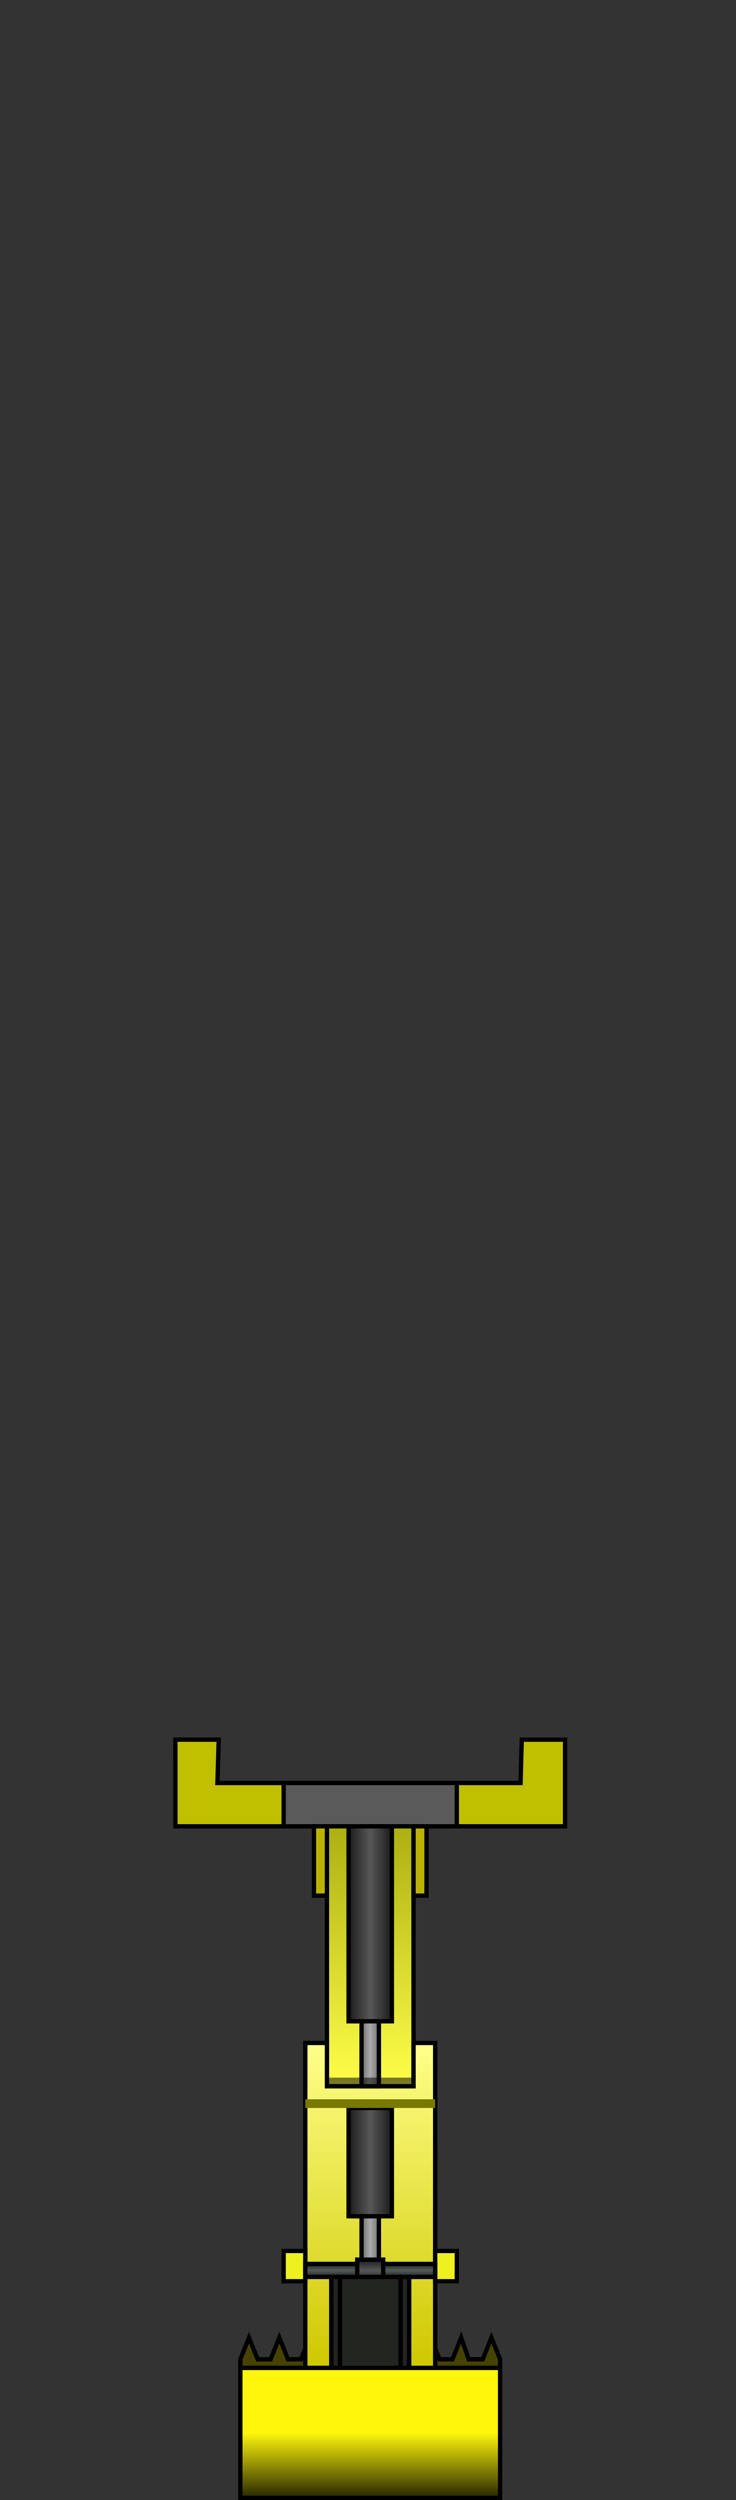 <?xml version="1.0" encoding="UTF-8" standalone="no"?>
<!-- Created with Inkscape (http://www.inkscape.org/) -->

<svg
   xmlns:dc="http://purl.org/dc/elements/1.1/"
   xmlns:cc="http://creativecommons.org/ns#"
   xmlns:rdf="http://www.w3.org/1999/02/22-rdf-syntax-ns#"
   xmlns:svg="http://www.w3.org/2000/svg"
   xmlns="http://www.w3.org/2000/svg"
   xmlns:xlink="http://www.w3.org/1999/xlink"
   xmlns:sodipodi="http://sodipodi.sourceforge.net/DTD/sodipodi-0.dtd"
   xmlns:inkscape="http://www.inkscape.org/namespaces/inkscape"
   sodipodi:docname="backhoe.svg"
   inkscape:version="0.48.3.1 r9886"
   version="1.1"
   id="svg2"
   height="577"
   width="170">
  <rect width="100%" height="100%" fill="#333333" stroke="none"/>
  <defs
     id="defs4">
    <linearGradient
       id="linearGradient3945">
      <stop
         style="stop-color:#272600;stop-opacity:1;"
         offset="0"
         id="stop3947" />
      <stop
         id="stop3953"
         offset="0.5"
         style="stop-color:#fff60c;stop-opacity:1;" />
      <stop
         style="stop-color:#fff60c;stop-opacity:1;"
         offset="1"
         id="stop3949" />
    </linearGradient>
    <linearGradient
       id="linearGradient3907">
      <stop
         style="stop-color:#22241f;stop-opacity:1"
         offset="0"
         id="stop3909" />
      <stop
         id="stop3915"
         offset="0.5"
         style="stop-color:#525a5a;stop-opacity:1;" />
      <stop
         style="stop-color:#22241f;stop-opacity:1;"
         offset="1"
         id="stop3911" />
    </linearGradient>
    <linearGradient
       id="linearGradient3891">
      <stop
         style="stop-color:#646464;stop-opacity:1;"
         offset="0"
         id="stop3893" />
      <stop
         id="stop3899"
         offset="0.5"
         style="stop-color:#aaaaaa;stop-opacity:1;" />
      <stop
         style="stop-color:#646464;stop-opacity:1;"
         offset="1"
         id="stop3895" />
    </linearGradient>
    <linearGradient
       id="linearGradient3879">
      <stop
         style="stop-color:#1b1b1b;stop-opacity:1;"
         offset="0"
         id="stop3881" />
      <stop
         id="stop3887"
         offset="0.5"
         style="stop-color:#565756;stop-opacity:1;" />
      <stop
         style="stop-color:#1b1b1b;stop-opacity:1;"
         offset="1"
         id="stop3883" />
    </linearGradient>
    <linearGradient
       id="linearGradient3869">
      <stop
         style="stop-color:#cec800;stop-opacity:1;"
         offset="0"
         id="stop3871" />
      <stop
         style="stop-color:#ffff89;stop-opacity:1;"
         offset="1"
         id="stop3873" />
    </linearGradient>
    <linearGradient
       id="linearGradient3858">
      <stop
         style="stop-color:#acaf11;stop-opacity:1;"
         offset="0"
         id="stop3860" />
      <stop
         style="stop-color:#ffff49;stop-opacity:1;"
         offset="1"
         id="stop3862" />
    </linearGradient>
    <linearGradient
       id="linearGradient5378">
      <stop
         style="stop-color:#000000;stop-opacity:1;"
         offset="0"
         id="stop5380" />
      <stop
         id="stop5386"
         offset="1"
         style="stop-color:#2f3131;stop-opacity:1;" />
    </linearGradient>
    <linearGradient
       id="linearGradient4611">
      <stop
         style="stop-color:#7a6c00;stop-opacity:1;"
         offset="0"
         id="stop4613" />
      <stop
         style="stop-color:#ffeb47;stop-opacity:1;"
         offset="1"
         id="stop4615" />
    </linearGradient>
    <linearGradient
       id="linearGradient4597">
      <stop
         style="stop-color:#d4bd00;stop-opacity:1;"
         offset="0"
         id="stop4599" />
      <stop
         style="stop-color:#918100;stop-opacity:1;"
         offset="1"
         id="stop4601" />
    </linearGradient>
    <linearGradient
       id="linearGradient4573">
      <stop
         style="stop-color:#c8b300;stop-opacity:1;"
         offset="0"
         id="stop4575" />
      <stop
         id="stop4581"
         offset="0.5"
         style="stop-color:#ffe930;stop-opacity:1;" />
      <stop
         style="stop-color:#c8b300;stop-opacity:1;"
         offset="1"
         id="stop4577" />
    </linearGradient>
    <linearGradient
       id="linearGradient4557">
      <stop
         style="stop-color:#665b00;stop-opacity:1;"
         offset="0"
         id="stop4559" />
      <stop
         style="stop-color:#b19e00;stop-opacity:1;"
         offset="1"
         id="stop4561" />
    </linearGradient>
    <linearGradient
       id="linearGradient3774">
      <stop
         style="stop-color:#000000;stop-opacity:0.784;"
         offset="0"
         id="stop3776" />
      <stop
         id="stop3782"
         offset="0.667"
         style="stop-color:#000000;stop-opacity:0;" />
      <stop
         style="stop-color:#000000;stop-opacity:0.784;"
         offset="1"
         id="stop3778" />
    </linearGradient>
    <pattern
       inkscape:collect="always"
       xlink:href="#pattern5230"
       id="pattern5365"
       patternTransform="matrix(0.001,6.665,-11.971,0.003,-38.032,732.362)" />
    <pattern
       inkscape:collect="always"
       xlink:href="#Strips2_1"
       id="pattern5230"
       patternTransform="matrix(0.003,13.328,-30.005,0.008,190,470)" />
    <pattern
       inkscape:stockid="Stripes 2:1"
       id="Strips2_1"
       patternTransform="translate(0,0) scale(10,10)"
       height="1"
       width="1.5"
       patternUnits="userSpaceOnUse"
       inkscape:collect="always">
      <rect
         id="rect4558"
         height="2"
         width="1"
         y="-0.5"
         x="0"
         style="fill:black;stroke:none" />
    </pattern>
    <linearGradient
       inkscape:collect="always"
       xlink:href="#linearGradient3774"
       id="linearGradient3780"
       x1="20"
       y1="155"
       x2="20"
       y2="290"
       gradientUnits="userSpaceOnUse"
       gradientTransform="matrix(1.148,0,0,1.407,0,514.214)" />
    <linearGradient
       inkscape:collect="always"
       xlink:href="#linearGradient3774"
       id="linearGradient4519"
       gradientUnits="userSpaceOnUse"
       gradientTransform="matrix(1.148,0,0,1.407,0,514.214)"
       x1="20"
       y1="155"
       x2="20"
       y2="290" />
    <linearGradient
       inkscape:collect="always"
       xlink:href="#linearGradient4557"
       id="linearGradient4563"
       x1="95"
       y1="110"
       x2="95"
       y2="145"
       gradientUnits="userSpaceOnUse"
       gradientTransform="translate(0,105)" />
    <linearGradient
       inkscape:collect="always"
       xlink:href="#linearGradient4573"
       id="linearGradient4579"
       x1="118"
       y1="265"
       x2="118"
       y2="290"
       gradientUnits="userSpaceOnUse"
       gradientTransform="translate(0,105)" />
    <linearGradient
       inkscape:collect="always"
       xlink:href="#linearGradient4573"
       id="linearGradient4585"
       gradientUnits="userSpaceOnUse"
       x1="118"
       y1="265"
       x2="118"
       y2="290"
       gradientTransform="translate(16,105)" />
    <linearGradient
       inkscape:collect="always"
       xlink:href="#linearGradient4573"
       id="linearGradient4589"
       gradientUnits="userSpaceOnUse"
       gradientTransform="translate(-81,105)"
       x1="118"
       y1="265"
       x2="118"
       y2="290" />
    <linearGradient
       inkscape:collect="always"
       xlink:href="#linearGradient4573"
       id="linearGradient4593"
       gradientUnits="userSpaceOnUse"
       gradientTransform="translate(-65,105)"
       x1="118"
       y1="265"
       x2="118"
       y2="290" />
    <linearGradient
       inkscape:collect="always"
       xlink:href="#linearGradient4597"
       id="linearGradient4603"
       x1="135"
       y1="235"
       x2="135"
       y2="325"
       gradientUnits="userSpaceOnUse"
       gradientTransform="translate(0,105)" />
    <linearGradient
       inkscape:collect="always"
       xlink:href="#linearGradient4597"
       id="linearGradient4607"
       gradientUnits="userSpaceOnUse"
       x1="135"
       y1="235"
       x2="135"
       y2="325"
       gradientTransform="translate(-105,105)" />
    <linearGradient
       inkscape:collect="always"
       xlink:href="#linearGradient4611"
       id="linearGradient4617"
       x1="45"
       y1="90"
       x2="45"
       y2="295"
       gradientUnits="userSpaceOnUse"
       gradientTransform="translate(0,105)" />
    <linearGradient
       inkscape:collect="always"
       xlink:href="#linearGradient4611"
       id="linearGradient4621"
       gradientUnits="userSpaceOnUse"
       x1="45"
       y1="90"
       x2="45"
       y2="295"
       gradientTransform="translate(79.95,105.495)" />
    <linearGradient
       inkscape:collect="always"
       xlink:href="#linearGradient5378"
       id="linearGradient5390"
       gradientUnits="userSpaceOnUse"
       x1="53"
       y1="145"
       x2="53"
       y2="157"
       gradientTransform="translate(65,105)" />
    <linearGradient
       inkscape:collect="always"
       xlink:href="#linearGradient5378"
       id="linearGradient5603"
       gradientUnits="userSpaceOnUse"
       gradientTransform="translate(0,105)"
       x1="53"
       y1="145"
       x2="53"
       y2="157" />
    <linearGradient
       inkscape:collect="always"
       xlink:href="#linearGradient3858"
       id="linearGradient3864"
       x1="85"
       y1="260"
       x2="85"
       y2="320"
       gradientUnits="userSpaceOnUse" />
    <linearGradient
       inkscape:collect="always"
       xlink:href="#linearGradient3869"
       id="linearGradient3875"
       x1="85"
       y1="385"
       x2="85"
       y2="310"
       gradientUnits="userSpaceOnUse" />
    <linearGradient
       inkscape:collect="always"
       xlink:href="#linearGradient3879"
       id="linearGradient3885"
       x1="80"
       y1="280"
       x2="90"
       y2="280"
       gradientUnits="userSpaceOnUse" />
    <linearGradient
       inkscape:collect="always"
       xlink:href="#linearGradient3891"
       id="linearGradient3897"
       x1="82.5"
       y1="312.5"
       x2="87.5"
       y2="312.5"
       gradientUnits="userSpaceOnUse" />
    <linearGradient
       inkscape:collect="always"
       xlink:href="#linearGradient3907"
       id="linearGradient3913"
       x1="87"
       y1="364"
       x2="87"
       y2="361"
       gradientUnits="userSpaceOnUse" />
    <linearGradient
       inkscape:collect="always"
       xlink:href="#linearGradient3879"
       id="linearGradient3919"
       gradientUnits="userSpaceOnUse"
       x1="80"
       y1="280"
       x2="90"
       y2="280"
       gradientTransform="translate(0,65)" />
    <linearGradient
       inkscape:collect="always"
       xlink:href="#linearGradient3891"
       id="linearGradient3923"
       gradientUnits="userSpaceOnUse"
       x1="82.5"
       y1="312.5"
       x2="87.5"
       y2="312.5"
       gradientTransform="translate(0,45)" />
    <linearGradient
       inkscape:collect="always"
       xlink:href="#linearGradient3879"
       id="linearGradient3933"
       x1="86"
       y1="365"
       x2="86"
       y2="360"
       gradientUnits="userSpaceOnUse" />
    <linearGradient
       inkscape:collect="always"
       xlink:href="#linearGradient3945"
       id="linearGradient3951"
       x1="85"
       y1="415"
       x2="85"
       y2="385"
       gradientUnits="userSpaceOnUse" />
  </defs>
  <sodipodi:namedview
     id="base"
     pagecolor="#ffffff"
     bordercolor="#666666"
     borderopacity="1.0"
     inkscape:pageopacity="0.0"
     inkscape:pageshadow="2"
     inkscape:zoom="8.08"
     inkscape:cx="112.16925"
     inkscape:cy="52.518277"
     inkscape:document-units="px"
     inkscape:current-layer="layer5"
     showgrid="true"
     showguides="true"
     inkscape:guide-bbox="true"
     inkscape:window-width="1871"
     inkscape:window-height="1056"
     inkscape:window-x="49"
     inkscape:window-y="24"
     inkscape:window-maximized="1"
     inkscape:snap-grids="true"
     fit-margin-top="0"
     fit-margin-left="0"
     fit-margin-right="0"
     fit-margin-bottom="0">
    <inkscape:grid
       type="xygrid"
       id="grid2985"
       empspacing="5"
       visible="true"
       enabled="true"
       snapvisiblegridlinesonly="true"
       originx="0.515px"
       originy="160.5px" />
    <sodipodi:guide
       orientation="0,1"
       position="-59.485,385.5"
       id="guide3786" />
    <sodipodi:guide
       orientation="1,0"
       position="85.515,460.5"
       id="guide3788" />
  </sodipodi:namedview>
  <g
     inkscape:groupmode="layer"
     id="layer6"
     inkscape:label="background"
     sodipodi:insensitive="true">
    <rect
       style="fill:#bab200;fill-opacity:0;stroke:none"
       id="rect3963"
       width="170"
       height="577"
       x="0.515"
       y="0.5" />
  </g>
  <g
     inkscape:groupmode="layer"
     id="layer5"
     inkscape:label="backhoe"
     transform="translate(0.515,161.5)">
    <path
       style="fill:#464300;fill-opacity:1;stroke:#000000;stroke-width:1;stroke-miterlimit:4;stroke-opacity:1;stroke-dashoffset:0"
       d="m 55,383 2,-5 2,5 3,0 2,-5 2,5 3,0 2,-5 2,5 24,0 2,-5 2,5 3,0 2,-5 1.733,5 3.267,0 2,-5 2,5 0,2 -60,0 z"
       id="rect3955"
       inkscape:connector-curvature="0"
       sodipodi:nodetypes="ccccccccccccccccccccc" />
    <path
       style="fill:#c0bf00;fill-opacity:1;stroke:#000000;stroke-opacity:1"
       d="m 40,240 10,0 -0.292,10 70.011,0 0.282,-10 10,0 0,20 -90,0 z"
       id="rect3843"
       inkscape:connector-curvature="0"
       sodipodi:nodetypes="ccccccccc" />
    <rect
       style="fill:#5a5a5a;fill-opacity:1;stroke:#000000;stroke-width:1;stroke-miterlimit:4;stroke-opacity:1;stroke-dasharray:none;stroke-dashoffset:0"
       id="rect3846"
       width="40"
       height="10"
       x="65"
       y="250" />
    <rect
       style="fill:url(#linearGradient3864);fill-opacity:1;stroke:#000000;stroke-width:1;stroke-miterlimit:4;stroke-opacity:1;stroke-dasharray:none;stroke-dashoffset:0"
       id="rect3848"
       width="20"
       height="60"
       x="75"
       y="260" />
    <path
       style="fill:url(#linearGradient3875);fill-opacity:1;stroke:#000000;stroke-width:1;stroke-miterlimit:4;stroke-opacity:1;stroke-dashoffset:0"
       d="m 75,310 0,10 20,0 0,-10 5,0 0,75 -30,0 0,-75 z"
       id="rect3866"
       inkscape:connector-curvature="0"
       sodipodi:nodetypes="ccccccccc" />
    <rect
       style="fill:url(#linearGradient3885);fill-opacity:1;stroke:#000000;stroke-width:1;stroke-miterlimit:4;stroke-opacity:1;stroke-dasharray:none;stroke-dashoffset:0"
       id="rect3877"
       width="10"
       height="45"
       x="80"
       y="260" />
    <rect
       style="fill:url(#linearGradient3897);fill-opacity:1;stroke:#000000;stroke-width:1;stroke-miterlimit:4;stroke-opacity:1;stroke-dasharray:none;stroke-dashoffset:0"
       id="rect3889"
       width="4"
       height="15"
       x="83"
       y="305" />
    <rect
       style="fill:#eef01f;fill-opacity:1;stroke:#000000;stroke-width:1;stroke-miterlimit:4;stroke-opacity:1;stroke-dasharray:none;stroke-dashoffset:0"
       id="rect3901"
       width="5"
       height="7"
       x="65"
       y="358" />
    <rect
       y="358"
       x="100"
       height="7"
       width="5"
       id="rect3903"
       style="fill:#eef01f;fill-opacity:1;stroke:#000000;stroke-width:1;stroke-miterlimit:4;stroke-opacity:1;stroke-dasharray:none;stroke-dashoffset:0" />
    <rect
       style="fill:url(#linearGradient3913);fill-opacity:1;stroke:#000000;stroke-width:1;stroke-miterlimit:4;stroke-opacity:1;stroke-dasharray:none;stroke-dashoffset:0"
       id="rect3905"
       width="30"
       height="3"
       x="70"
       y="361" />
    <rect
       y="325"
       x="80"
       height="25"
       width="10"
       id="rect3917"
       style="fill:url(#linearGradient3919);fill-opacity:1;stroke:#000000;stroke-width:1;stroke-miterlimit:4;stroke-opacity:1;stroke-dasharray:none;stroke-dashoffset:0" />
    <rect
       y="350"
       x="83"
       height="11"
       width="4"
       id="rect3921"
       style="fill:url(#linearGradient3923);fill-opacity:1;stroke:#000000;stroke-width:1;stroke-miterlimit:4;stroke-opacity:1;stroke-dasharray:none;stroke-dashoffset:0" />
    <rect
       style="fill:url(#linearGradient3933);fill-opacity:1;stroke:#000000;stroke-width:1;stroke-miterlimit:4;stroke-opacity:1;stroke-dasharray:none;stroke-dashoffset:0"
       id="rect3925"
       width="6"
       height="5"
       x="82"
       y="360" />
    <rect
       style="fill:#22241f;fill-opacity:1;stroke:#000000;stroke-width:1;stroke-miterlimit:4;stroke-opacity:1;stroke-dasharray:none;stroke-dashoffset:0"
       id="rect3935"
       width="18"
       height="23"
       x="76"
       y="364" />
    <path
       style="fill:none;stroke:#000000;stroke-width:1px;stroke-linecap:butt;stroke-linejoin:miter;stroke-opacity:1"
       d="m 78,364 0,23"
       id="path3937"
       inkscape:connector-curvature="0" />
    <path
       style="fill:none;stroke:#000000;stroke-width:1px;stroke-linecap:butt;stroke-linejoin:miter;stroke-opacity:1"
       d="m 92,364 0,23"
       id="path3939"
       inkscape:connector-curvature="0" />
    <path
       style="fill:none;stroke:#797800;stroke-width:2;stroke-linecap:butt;stroke-linejoin:miter;stroke-miterlimit:4;stroke-opacity:1;stroke-dasharray:none"
       d="m 70,324 30,0"
       id="path3941"
       inkscape:connector-curvature="0" />
    <rect
       style="fill:url(#linearGradient3951);fill-opacity:1;stroke:#000000;stroke-width:1;stroke-miterlimit:4;stroke-opacity:1;stroke-dasharray:none;stroke-dashoffset:0"
       id="rect3943"
       width="60"
       height="30"
       x="55"
       y="385" />
    <rect
       style="fill:#bab200;fill-opacity:1;stroke:#000000;stroke-width:1;stroke-miterlimit:4;stroke-opacity:1;stroke-dasharray:none;stroke-dashoffset:0"
       id="rect3958"
       width="3"
       height="16"
       x="72"
       y="260" />
    <rect
       y="260"
       x="95"
       height="16"
       width="3"
       id="rect3960"
       style="fill:#bab200;fill-opacity:1;stroke:#000000;stroke-width:1;stroke-miterlimit:4;stroke-opacity:1;stroke-dasharray:none;stroke-dashoffset:0" />
    <rect
       style="fill:#000000;fill-opacity:0.525;stroke:none"
       id="rect3965"
       width="20"
       height="2"
       x="75.515"
       y="479.5"
       transform="translate(-0.515,-161.5)" />
  </g>
</svg>
